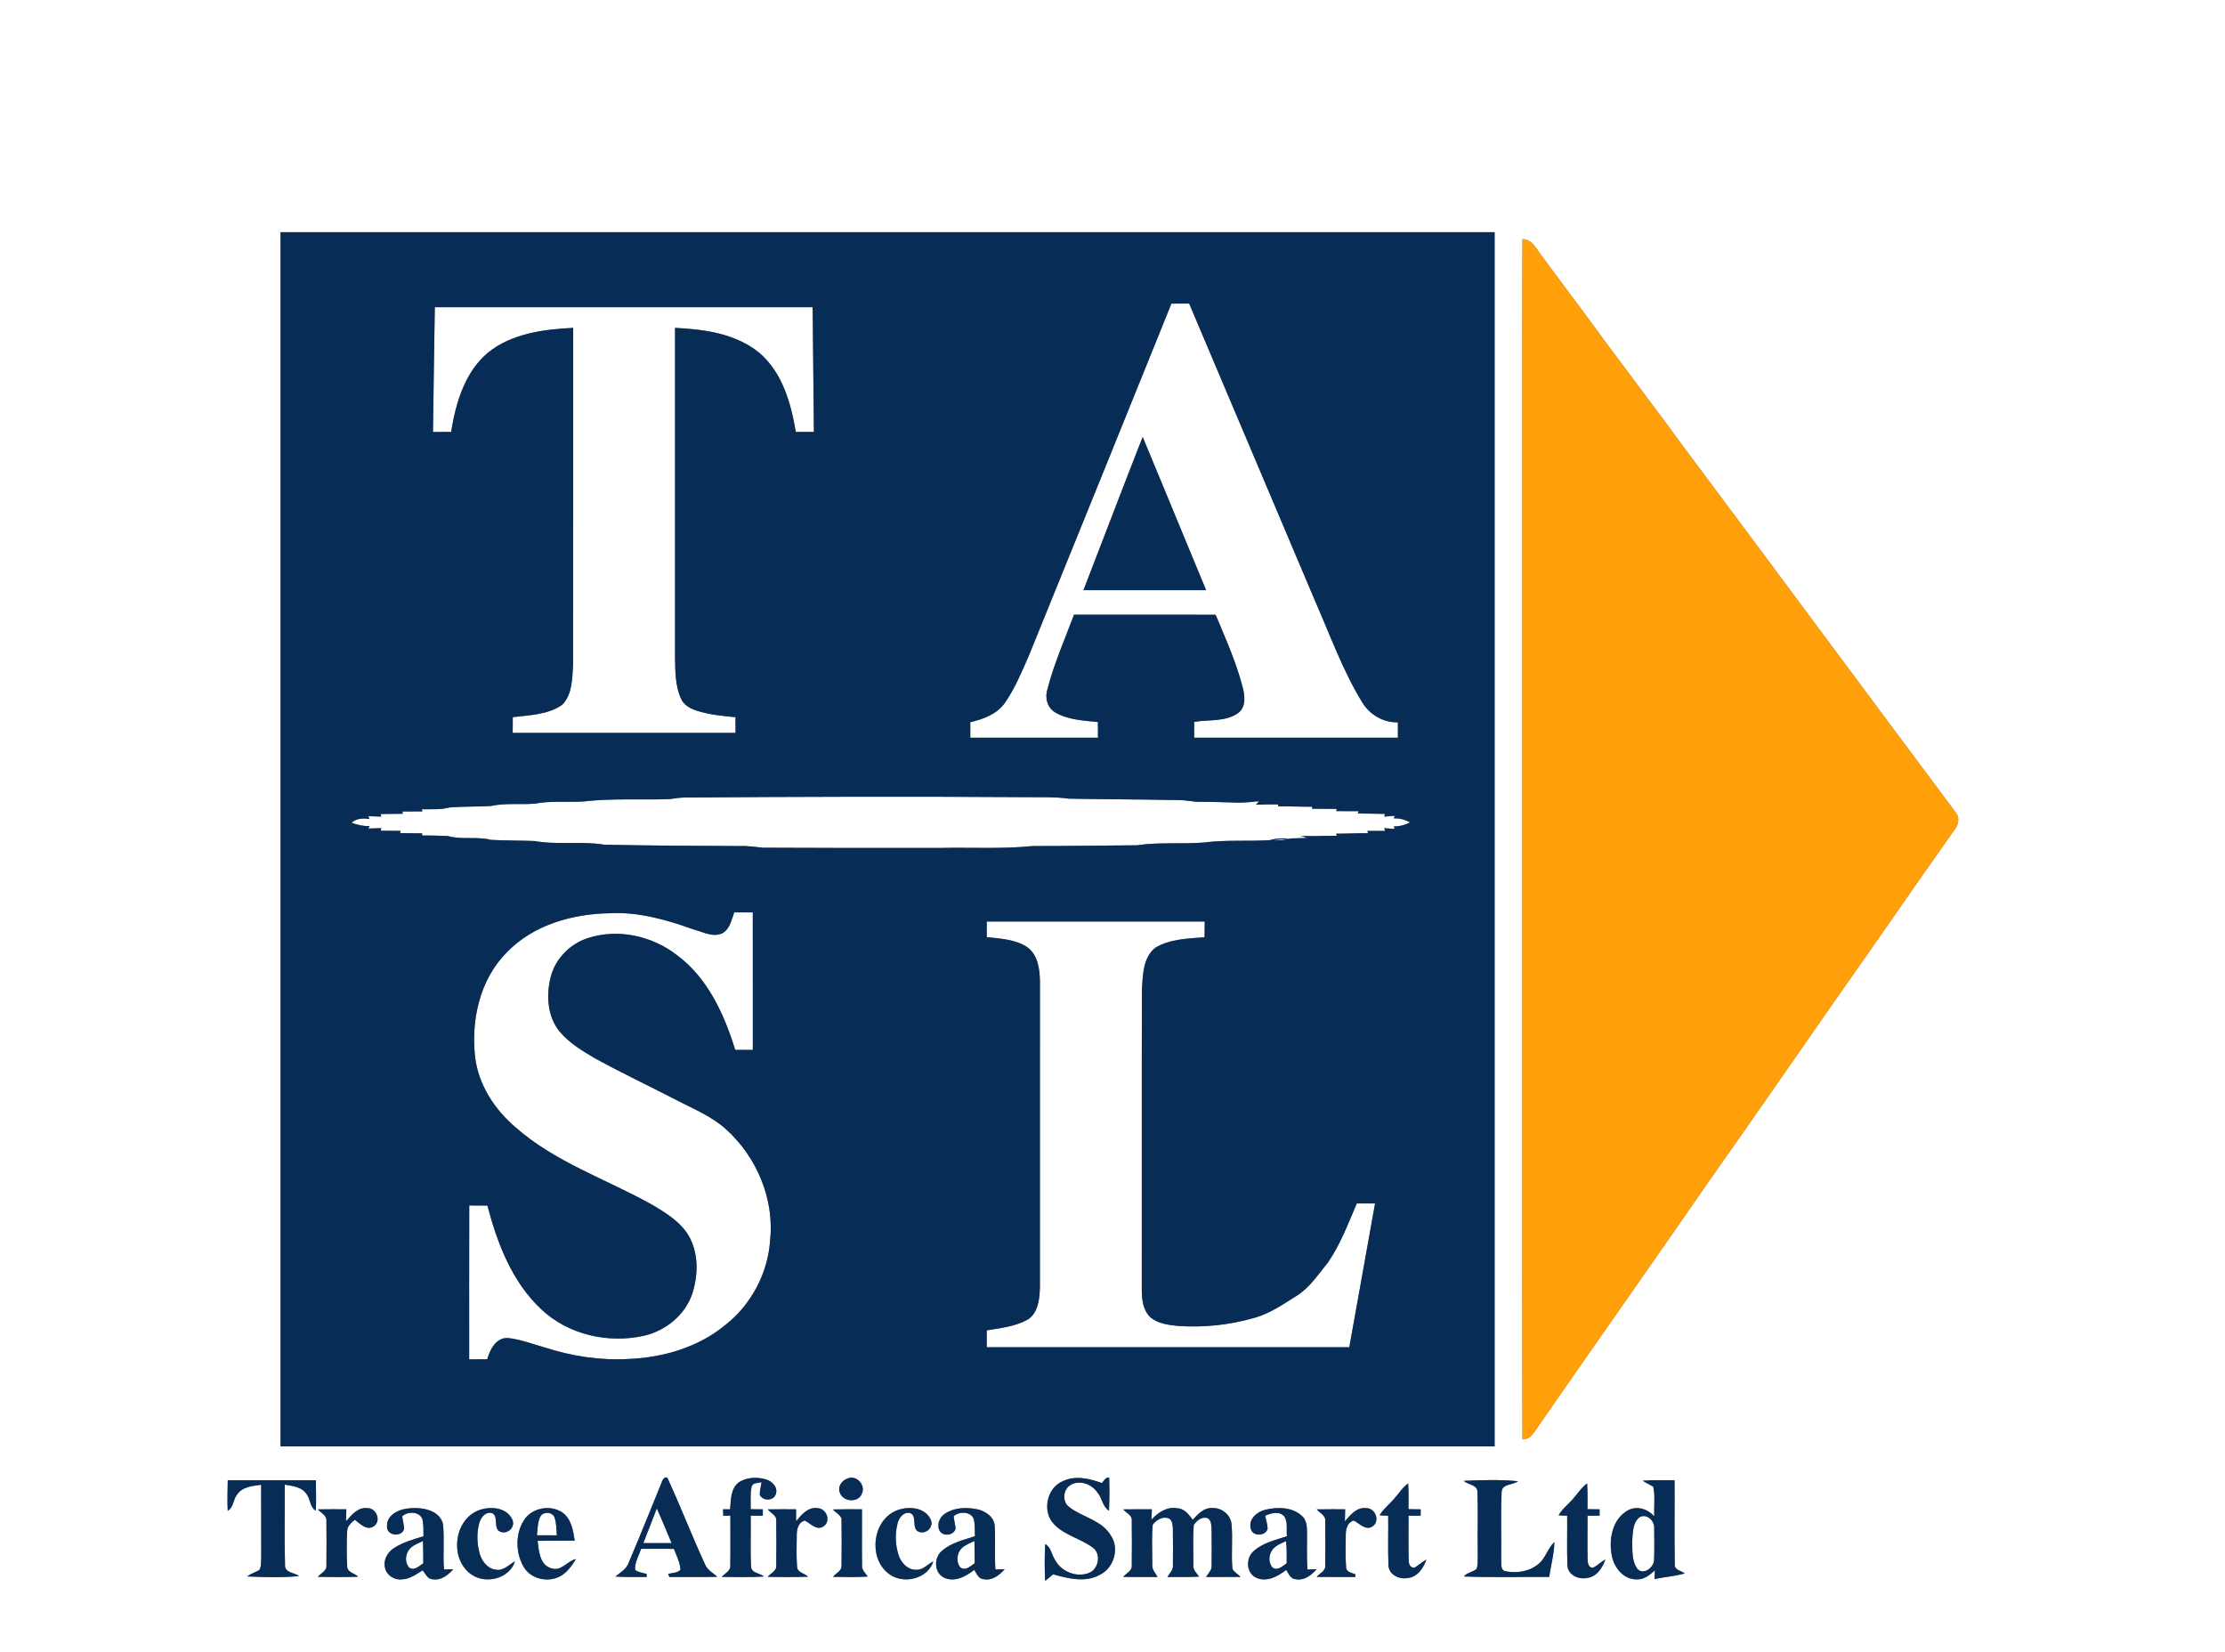 <?xml version="1.0" encoding="UTF-8" ?>
<!DOCTYPE svg PUBLIC "-//W3C//DTD SVG 1.1//EN" "http://www.w3.org/Graphics/SVG/1.1/DTD/svg11.dtd">
<svg width="920pt" height="683pt" viewBox="0 0 920 683" version="1.1" xmlns="http://www.w3.org/2000/svg">
<rect x="0" y="0" width="920" height="683" fill="#808080" stroke="none"/>
<g id="#ffffffff">
<path fill="#ffffff" opacity="1.00" d=" M 0.00 0.00 L 920.00 0.00 L 920.00 683.00 L 0.00 683.00 L 0.00 0.00 M 116.00 96.00 C 116.00 263.33 116.00 430.67 116.00 598.00 C 283.33 598.00 450.67 598.00 618.00 598.00 C 618.00 430.67 618.00 263.33 618.00 96.00 C 450.67 96.00 283.33 96.00 116.00 96.00 M 629.49 98.84 C 629.32 160.57 629.46 222.30 629.42 284.04 C 629.46 387.72 629.32 491.40 629.49 595.09 C 633.17 595.16 634.63 591.61 636.47 589.09 C 659.55 555.77 682.92 522.64 705.98 489.29 C 723.76 464.04 741.38 438.66 759.00 413.29 C 775.52 389.95 791.65 366.33 808.20 343.00 C 809.90 341.01 810.40 337.82 808.56 335.76 C 770.96 285.45 733.64 234.94 696.03 184.63 C 690.43 176.90 684.71 169.25 678.96 161.64 C 674.01 154.97 669.06 148.30 664.06 141.67 C 655.35 129.62 646.32 117.81 637.53 105.82 C 635.30 103.01 633.66 98.96 629.49 98.84 M 273.39 613.37 C 268.95 624.26 264.59 635.19 259.98 646.02 C 259.08 648.73 256.54 650.12 254.45 651.82 C 258.76 652.10 263.08 651.99 267.39 651.99 L 267.38 650.75 C 265.78 650.23 263.96 650.13 262.61 649.05 C 262.36 645.98 264.17 643.18 265.10 640.34 C 269.61 640.36 274.13 640.34 278.64 640.36 C 279.74 643.16 281.16 645.93 281.37 648.99 C 280.14 650.43 277.94 650.20 276.25 650.78 C 276.39 651.09 276.67 651.70 276.80 652.00 C 283.41 651.95 290.02 652.09 296.63 651.92 C 294.74 650.29 292.38 649.05 291.45 646.60 C 286.00 634.82 281.37 622.67 275.90 610.91 C 274.23 610.59 273.90 612.18 273.39 613.37 M 305.18 613.10 C 302.09 615.78 302.20 620.26 301.89 624.00 C 301.16 624.00 299.70 624.00 298.97 624.00 C 298.99 624.67 299.04 626.02 299.07 626.70 C 299.80 626.68 301.26 626.64 302.00 626.63 C 301.95 633.43 302.09 640.24 301.96 647.05 C 302.31 649.47 299.74 650.43 298.43 651.96 C 304.25 651.95 310.09 652.21 315.90 651.78 C 314.15 650.37 310.62 650.41 310.56 647.62 C 310.19 640.63 310.52 633.63 310.41 626.64 C 312.07 626.64 313.74 626.63 315.41 626.65 C 315.41 625.99 315.42 624.67 315.42 624.02 C 313.74 623.99 312.06 623.98 310.39 623.97 C 310.49 620.89 310.10 617.75 310.77 614.73 C 311.21 612.86 313.48 613.26 314.89 612.79 C 314.64 614.53 314.11 616.25 314.16 618.03 C 315.34 620.64 319.79 620.63 320.75 617.84 C 321.87 614.91 319.16 612.29 316.53 611.58 C 312.80 610.57 308.38 610.73 305.18 613.10 M 350.23 611.37 C 348.03 612.17 346.30 614.66 347.22 617.03 C 348.42 620.93 354.85 621.55 356.37 617.55 C 358.11 613.90 353.95 609.51 350.23 611.37 M 439.35 612.44 C 432.74 615.23 430.81 625.07 435.83 630.17 C 440.27 634.88 447.01 636.11 452.04 639.98 C 455.40 642.67 454.22 648.75 450.30 650.31 C 445.12 652.36 438.75 649.79 436.21 644.88 C 434.78 642.75 434.61 639.68 432.17 638.39 C 431.89 643.45 431.92 648.53 432.15 653.60 C 433.26 652.73 434.37 651.86 435.41 650.89 C 441.69 652.63 448.85 654.46 454.91 651.01 C 460.65 648.13 462.98 640.07 459.25 634.75 C 455.48 628.41 447.51 627.35 442.06 623.04 C 439.24 620.97 439.49 616.17 442.29 614.19 C 446.06 611.59 451.38 613.49 453.79 617.08 C 455.74 619.37 455.87 622.91 458.54 624.59 C 458.77 620.02 458.79 615.44 458.61 610.87 C 457.10 610.73 456.48 612.23 455.61 613.16 C 450.44 611.27 444.55 609.88 439.35 612.44 M 94.17 612.01 C 94.14 616.21 93.92 620.42 94.16 624.63 C 96.59 623.25 96.38 620.05 97.96 617.99 C 100.14 614.69 104.42 614.35 107.98 613.86 C 108.03 623.90 107.98 633.95 108.01 644.00 C 107.90 645.70 108.14 647.60 107.21 649.14 C 105.58 650.06 103.73 650.58 102.24 651.77 C 109.37 652.09 116.57 652.30 123.69 651.61 C 121.67 650.12 117.63 650.28 117.85 646.98 C 117.54 635.93 117.81 624.86 117.74 613.81 C 121.07 614.37 125.14 614.81 126.99 618.08 C 128.40 620.15 128.20 623.26 130.59 624.59 C 130.81 620.40 130.62 616.20 130.62 612.01 C 118.47 611.99 106.32 612.00 94.17 612.01 M 605.24 612.24 C 607.00 613.97 610.94 613.75 610.90 616.87 C 611.17 625.25 610.89 633.64 611.02 642.03 C 610.94 644.23 611.24 646.53 610.54 648.66 C 608.99 650.02 606.62 650.09 605.30 651.79 C 617.03 652.24 628.80 651.91 640.55 651.97 C 641.26 647.16 642.63 642.43 642.71 637.55 C 639.98 640.03 639.20 643.94 636.42 646.38 C 632.65 649.72 627.11 650.64 622.31 649.58 C 620.34 648.99 620.88 646.53 620.71 644.98 C 620.85 635.65 620.49 626.31 620.89 616.99 C 620.94 613.37 625.44 614.06 627.68 612.40 C 620.23 611.68 612.70 611.91 605.24 612.24 M 679.24 612.20 C 680.64 613.12 682.15 613.81 683.60 614.67 C 684.46 618.67 683.80 622.86 684.01 626.93 C 681.24 623.80 676.63 622.33 672.84 624.60 C 666.64 628.25 665.14 636.50 666.44 643.09 C 667.36 648.13 671.44 653.29 677.01 652.97 C 679.93 653.10 682.18 651.04 684.26 649.28 C 684.22 650.17 684.14 651.96 684.11 652.85 C 688.26 651.99 692.52 651.67 696.62 650.53 C 695.30 649.41 692.40 649.21 692.51 646.98 C 692.27 635.32 692.48 623.66 692.41 612.00 C 688.02 612.04 683.62 611.83 679.24 612.20 M 576.15 620.01 C 574.23 622.16 571.91 623.96 570.43 626.48 C 571.32 626.53 573.11 626.65 574.00 626.70 C 574.08 633.50 573.83 640.30 574.10 647.10 C 574.18 650.97 578.45 653.07 581.91 652.44 C 586.02 652.15 588.56 648.35 589.80 644.80 C 588.08 645.72 586.65 647.06 585.00 648.10 C 583.02 648.44 582.42 646.49 582.46 644.92 C 582.31 638.83 582.46 632.73 582.41 626.65 C 584.07 626.64 585.73 626.63 587.41 626.65 C 587.41 625.99 587.42 624.68 587.43 624.03 C 585.73 623.99 584.06 623.98 582.38 623.95 C 582.42 620.40 582.49 616.84 582.24 613.29 C 579.77 615.11 578.19 617.78 576.15 620.01 M 650.07 620.09 C 648.18 622.21 645.84 623.97 644.46 626.51 C 645.34 626.55 647.11 626.64 648.00 626.69 C 648.08 633.49 647.83 640.31 648.10 647.11 C 648.19 651.02 652.51 653.09 655.99 652.43 C 660.06 652.10 662.59 648.32 663.79 644.77 C 662.04 645.70 660.64 647.14 658.91 648.08 C 657.08 648.60 656.41 646.35 656.46 644.98 C 656.31 638.87 656.47 632.76 656.41 626.65 C 658.07 626.64 659.73 626.63 661.41 626.64 C 661.41 625.99 661.42 624.68 661.42 624.02 C 659.73 623.99 658.06 623.98 656.39 623.96 C 656.42 620.40 656.49 616.84 656.24 613.30 C 653.74 615.14 652.14 617.84 650.07 620.09 M 131.44 624.04 C 132.71 625.56 135.24 626.51 134.96 628.89 C 135.04 634.94 135.04 641.00 134.96 647.05 C 135.29 649.44 132.70 650.39 131.43 651.94 C 137.00 652.02 142.57 652.09 148.14 651.88 C 146.64 650.45 143.57 650.12 143.55 647.58 C 143.30 642.76 143.30 637.90 143.54 633.08 C 143.59 630.97 145.19 629.52 146.74 628.36 C 148.98 630.06 151.85 633.11 154.76 630.88 C 157.71 628.56 155.52 623.44 151.88 623.53 C 147.98 623.05 145.36 626.35 143.09 628.97 C 143.14 627.31 143.17 625.65 143.20 624.00 C 139.28 624.00 135.36 623.96 131.44 624.04 M 160.03 631.02 C 159.71 635.05 166.34 635.73 167.11 631.95 C 166.97 630.24 166.51 628.60 166.31 626.91 C 168.51 624.80 173.36 624.81 174.61 627.97 C 175.25 630.30 175.01 632.75 175.10 635.15 C 170.93 636.44 166.63 637.64 162.91 640.02 C 160.27 641.71 158.39 644.95 159.18 648.15 C 159.79 651.21 162.95 653.31 166.01 652.99 C 169.32 652.98 172.04 650.90 174.73 649.26 C 175.97 650.60 176.72 652.86 178.86 652.93 C 182.33 653.55 185.26 651.21 187.41 648.79 C 186.45 648.81 184.54 648.85 183.58 648.87 C 183.08 642.58 183.83 636.25 183.15 629.98 C 181.69 624.47 174.95 623.19 170.04 623.55 C 165.77 623.66 159.83 625.88 160.03 631.02 M 197.44 624.62 C 187.68 628.89 186.01 644.08 194.36 650.55 C 200.24 655.26 210.59 652.94 212.95 645.52 C 210.40 646.85 208.18 649.63 204.98 648.96 C 201.59 648.61 199.33 645.52 198.39 642.49 C 197.21 638.44 197.05 634.05 198.10 629.95 C 198.67 627.67 200.41 625.11 203.09 625.49 C 206.63 626.44 203.52 632.06 207.03 633.35 C 210.17 634.41 213.34 631.10 211.74 628.05 C 209.22 622.94 202.11 622.64 197.44 624.62 M 216.63 628.54 C 213.07 634.13 213.16 641.83 216.38 647.55 C 219.23 652.86 226.54 654.47 231.68 651.68 C 234.52 650.06 236.47 647.31 238.15 644.58 C 234.53 645.32 232.16 649.78 228.04 648.42 C 223.12 647.10 222.81 641.19 222.29 637.04 C 227.40 636.95 232.52 637.04 237.64 636.97 C 236.98 632.79 236.25 627.98 232.55 625.34 C 227.57 621.95 219.87 623.37 216.63 628.54 M 317.44 624.04 C 318.73 625.57 321.28 626.55 320.96 628.94 C 321.05 634.99 321.04 641.04 320.96 647.09 C 321.27 649.48 318.69 650.41 317.42 651.95 C 322.99 652.01 328.57 652.09 334.14 651.88 C 332.66 650.46 329.67 650.17 329.56 647.70 C 329.25 643.13 329.38 638.53 329.46 633.96 C 329.53 631.82 330.45 629.09 332.86 628.69 C 335.24 629.99 337.90 633.09 340.73 630.91 C 343.69 628.64 341.58 623.52 337.97 623.53 C 334.07 623.00 331.38 626.28 329.17 628.95 C 329.17 627.29 329.17 625.64 329.17 624.00 C 325.26 624.00 321.35 623.96 317.44 624.04 M 344.41 624.07 C 345.66 625.61 348.25 626.51 347.96 628.87 C 348.04 634.96 348.04 641.06 347.96 647.15 C 348.19 649.47 345.65 650.39 344.42 651.93 C 349.20 652.04 354.00 652.10 358.79 651.83 C 357.84 650.35 356.22 649.03 356.44 647.08 C 356.34 639.39 356.45 631.69 356.41 624.00 C 352.41 624.00 348.41 623.95 344.41 624.07 M 370.42 624.63 C 360.68 628.90 359.01 644.09 367.36 650.55 C 373.23 655.25 383.61 652.94 385.93 645.52 C 383.63 646.67 381.76 649.09 378.98 649.02 C 375.42 649.18 372.65 646.22 371.60 643.07 C 370.18 638.86 370.02 634.21 371.11 629.92 C 371.67 627.67 373.38 625.15 376.02 625.50 C 379.66 626.29 376.51 632.04 380.01 633.35 C 383.12 634.41 386.31 631.17 384.77 628.12 C 382.29 622.94 375.11 622.63 370.42 624.63 M 390.83 625.74 C 388.55 627.16 387.27 630.19 388.44 632.73 C 389.71 635.39 394.43 634.91 395.11 632.03 C 394.99 630.29 394.51 628.62 394.31 626.90 C 396.52 624.80 401.37 624.81 402.62 627.98 C 403.23 630.31 403.01 632.75 403.11 635.14 C 398.33 636.72 393.08 637.88 389.27 641.38 C 386.01 644.30 386.27 650.39 390.46 652.33 C 394.83 654.27 399.42 651.73 402.83 649.06 C 403.83 650.64 404.63 652.87 406.86 652.93 C 410.33 653.55 413.26 651.21 415.41 648.79 C 414.45 648.81 412.54 648.85 411.58 648.88 C 411.17 642.94 411.65 636.98 411.31 631.05 C 411.15 627.19 407.47 624.70 404.02 623.99 C 399.64 623.13 394.67 623.22 390.83 625.74 M 464.43 624.05 C 465.72 625.56 468.30 626.47 467.96 628.87 C 468.04 634.93 468.04 641.01 467.96 647.07 C 468.27 649.45 465.69 650.39 464.43 651.95 C 469.17 652.05 473.92 651.98 478.66 652.00 C 477.79 650.41 476.28 648.99 476.44 647.04 C 476.47 641.49 476.15 635.90 476.62 630.38 C 478.06 628.53 480.47 626.94 482.90 627.63 C 484.69 628.15 484.86 630.32 484.96 631.87 C 485.05 636.93 485.03 642.00 484.98 647.07 C 485.22 649.07 483.61 650.44 482.67 652.00 C 487.05 652.00 491.42 652.08 495.79 651.84 C 494.79 650.37 493.16 649.02 493.43 647.04 C 493.48 641.51 493.16 635.95 493.61 630.44 C 494.79 628.76 496.78 627.05 498.99 627.56 C 500.80 628.13 500.84 630.37 500.96 631.93 C 501.05 636.97 501.04 642.01 500.98 647.06 C 501.23 649.06 499.62 650.44 498.67 652.00 C 503.43 652.00 508.19 652.01 512.95 651.97 C 511.91 650.80 510.28 650.06 509.60 648.62 C 509.00 642.44 509.83 636.20 509.20 630.02 C 508.78 626.09 504.93 623.21 501.07 623.50 C 497.65 623.35 495.31 626.08 493.18 628.32 C 491.56 626.26 489.86 623.77 486.98 623.61 C 482.68 622.74 478.83 625.27 476.10 628.32 C 476.16 626.88 476.23 625.44 476.29 624.01 C 472.34 624.00 468.38 623.96 464.43 624.05 M 517.18 632.02 C 517.84 635.35 523.37 635.21 524.14 632.02 C 524.07 630.19 523.51 628.44 523.11 626.68 C 525.56 625.55 529.00 624.61 531.06 626.97 C 532.58 629.37 531.86 632.44 532.11 635.15 C 527.36 636.70 522.16 637.87 518.35 641.30 C 515.03 644.20 515.22 650.35 519.44 652.32 C 523.81 654.28 528.41 651.73 531.83 649.06 C 532.83 650.63 533.62 652.86 535.83 652.93 C 539.30 653.55 542.28 651.26 544.38 648.78 C 543.43 648.81 541.53 648.87 540.58 648.90 C 540.25 643.62 540.49 638.33 540.42 633.05 C 540.44 630.77 540.09 628.26 538.28 626.69 C 534.21 623.01 528.03 622.98 522.99 624.25 C 519.62 625.09 516.12 628.20 517.18 632.02 M 544.44 624.04 C 545.71 625.58 548.27 626.54 547.96 628.92 C 548.04 634.98 548.04 641.05 547.96 647.11 C 548.25 649.49 545.69 650.42 544.42 651.95 C 549.74 652.05 555.06 651.98 560.39 652.00 L 560.45 650.92 C 558.96 650.20 556.59 650.01 556.58 647.90 C 556.23 643.25 556.39 638.56 556.47 633.91 C 556.54 631.77 557.47 629.08 559.86 628.69 C 562.24 630.00 564.92 633.10 567.75 630.90 C 570.68 628.60 568.57 623.51 564.96 623.53 C 561.03 623.01 558.35 626.33 556.09 628.99 C 556.13 627.32 556.17 625.66 556.20 624.00 C 552.28 624.00 548.36 623.96 544.44 624.04 Z" />
<path fill="#ffffff" opacity="1.00" d=" M 484.36 125.53 C 486.80 125.50 489.25 125.50 491.70 125.51 C 509.10 166.69 526.57 207.84 544.00 249.01 C 550.05 262.81 555.20 277.11 563.04 290.04 C 566.11 295.31 571.81 298.82 577.99 298.64 C 577.99 300.76 577.99 302.88 578.01 305.00 C 549.93 305.00 521.85 305.00 493.77 305.00 C 493.77 302.82 493.77 300.64 493.78 298.46 C 499.81 297.41 506.59 298.53 511.88 294.87 C 515.38 292.32 514.73 287.45 513.74 283.81 C 511.05 273.58 506.72 263.88 502.63 254.16 C 483.12 254.11 463.60 254.15 444.08 254.14 C 440.29 264.33 435.84 274.32 433.12 284.88 C 431.93 288.42 433.02 292.76 436.44 294.62 C 441.73 297.66 448.03 297.90 453.96 298.52 C 453.97 300.68 453.98 302.84 454.00 305.00 C 436.40 305.00 418.80 305.01 401.20 304.99 C 401.20 302.86 401.20 300.72 401.20 298.59 C 406.58 297.33 412.25 295.28 415.54 290.55 C 419.69 284.55 422.48 277.76 425.40 271.11 C 445.13 222.62 464.76 174.08 484.36 125.53 M 447.99 244.00 C 464.90 244.00 481.80 244.00 498.71 244.00 C 489.97 222.88 481.20 201.77 472.48 180.64 C 464.19 201.71 456.18 222.89 447.99 244.00 Z" />
<path fill="#ffffff" opacity="1.00" d=" M 179.79 127.00 C 231.87 127.00 283.94 127.00 336.02 127.00 C 336.19 144.19 336.36 161.38 336.54 178.57 C 334.05 178.57 331.55 178.58 329.06 178.59 C 327.05 166.70 323.50 154.00 313.97 145.88 C 304.28 137.92 291.24 136.13 279.12 135.56 C 279.12 181.04 279.12 226.51 279.12 271.98 C 279.20 277.57 279.22 283.40 281.47 288.63 C 282.59 291.40 285.35 292.95 288.06 293.81 C 293.25 295.50 298.72 295.99 304.12 296.53 C 304.12 298.68 304.12 300.84 304.12 303.00 C 273.41 303.00 242.70 303.00 211.99 303.00 C 212.00 300.83 212.01 298.67 212.03 296.50 C 218.93 295.67 226.53 295.53 232.44 291.42 C 236.65 287.17 236.58 280.59 236.96 275.00 C 237.05 228.52 236.98 182.04 237.00 135.56 C 224.79 136.14 211.69 137.85 201.84 145.74 C 192.17 153.80 188.46 166.59 186.53 178.57 C 184.03 178.57 181.53 178.58 179.03 178.60 C 179.23 161.40 179.54 144.20 179.79 127.00 Z" />
<path fill="#ffffff" opacity="1.00" d=" M 277.06 330.37 C 279.02 330.10 280.97 329.75 282.96 329.74 C 329.96 329.38 376.97 329.26 423.98 329.58 C 429.97 329.67 435.99 329.37 441.94 330.20 C 456.32 330.48 470.72 330.47 485.11 330.77 C 488.26 330.61 491.38 331.09 494.51 331.47 C 500.36 331.50 506.21 331.64 512.06 331.85 C 513.74 331.81 515.42 331.74 517.11 331.61 C 518.28 331.42 519.46 331.31 520.65 331.29 C 520.19 331.75 519.74 332.22 519.30 332.70 C 522.37 332.55 525.45 332.58 528.53 332.57 L 528.49 333.37 C 533.18 333.33 537.87 333.56 542.57 333.54 L 542.54 334.36 C 545.93 334.34 549.33 334.47 552.73 334.44 L 552.49 335.34 C 555.58 335.32 558.68 335.42 561.78 335.38 L 561.39 336.32 C 565.16 336.32 568.93 336.50 572.70 336.50 L 572.36 337.62 C 573.81 337.50 575.27 337.39 576.73 337.28 L 576.29 338.34 C 578.68 338.26 580.92 338.81 583.02 340.00 C 580.91 341.15 578.67 341.70 576.30 341.67 L 576.72 342.72 C 575.25 342.60 573.79 342.49 572.33 342.39 L 572.72 343.53 C 570.27 343.51 567.84 343.55 565.40 343.53 L 565.62 344.48 C 561.24 344.46 556.86 344.69 552.48 344.68 L 552.75 345.55 C 547.80 345.48 542.84 345.91 537.90 345.54 C 538.75 345.83 539.61 346.14 540.48 346.45 C 538.30 346.52 536.13 346.55 533.96 346.63 C 531.47 347.26 528.90 347.58 526.34 347.44 C 528.69 347.05 531.08 347.02 533.45 346.70 C 530.62 346.52 527.74 346.54 525.02 347.36 C 516.01 347.92 506.91 347.15 497.96 348.32 C 488.72 349.11 479.39 348.07 470.19 349.47 C 455.78 349.60 441.36 349.80 426.94 349.80 C 414.32 351.06 401.60 350.31 388.94 350.58 C 364.48 350.64 340.01 350.59 315.55 350.48 C 312.35 350.21 309.17 349.65 305.96 349.80 C 287.31 349.76 268.66 349.60 250.02 349.25 C 240.44 347.64 230.58 349.42 221.02 347.72 C 215.03 347.48 209.02 347.56 203.03 347.24 C 197.17 345.71 190.97 347.32 185.14 345.65 C 181.59 345.51 178.04 345.40 174.48 345.41 L 174.57 344.54 C 171.51 344.56 168.46 344.45 165.41 344.45 L 165.62 343.52 C 162.87 343.52 160.12 343.45 157.38 343.46 L 157.70 342.39 C 155.89 342.44 154.10 342.49 152.30 342.55 L 152.82 341.54 C 150.24 341.62 147.74 341.07 145.35 340.14 C 147.46 338.29 150.12 338.22 152.78 338.62 L 152.32 337.45 C 154.12 337.51 155.91 337.55 157.71 337.62 L 157.34 336.55 C 160.40 336.55 163.47 336.44 166.54 336.45 L 166.42 335.50 C 169.15 335.52 171.89 335.45 174.63 335.47 L 174.42 334.59 C 178.24 334.51 182.15 334.84 185.88 333.83 C 191.57 333.38 197.28 333.57 202.98 333.23 C 208.88 331.94 215.00 332.72 220.99 332.28 C 227.60 331.02 234.39 331.74 241.08 331.38 C 252.99 329.95 265.08 330.84 277.06 330.37 Z" />
<path fill="#ffffff" opacity="1.00" d=" M 303.59 377.23 C 306.14 377.24 308.70 377.23 311.27 377.23 C 311.29 396.18 311.27 415.12 311.28 434.07 C 308.85 434.07 306.43 434.07 304.00 434.07 C 299.48 419.38 292.66 404.41 280.01 394.97 C 269.76 386.95 255.56 383.76 243.07 387.85 C 235.74 390.21 229.67 396.31 227.73 403.82 C 225.77 411.42 226.30 420.31 231.46 426.58 C 235.49 431.34 240.95 434.59 246.28 437.71 C 257.15 443.64 268.34 448.97 279.35 454.63 C 286.44 458.38 294.11 461.37 300.13 466.83 C 312.87 478.26 320.29 495.74 318.43 512.90 C 317.46 526.47 310.61 539.45 299.89 547.83 C 288.75 557.03 274.26 561.26 260.00 561.85 C 248.18 562.53 236.30 560.71 225.07 557.05 C 220.07 555.64 215.15 553.72 209.95 553.19 C 205.07 552.99 202.62 557.97 201.46 561.97 C 198.97 561.99 196.49 562.00 194.00 562.01 C 194.02 540.81 193.95 519.60 194.03 498.40 C 196.54 498.42 199.04 498.42 201.54 498.44 C 205.62 514.07 211.74 530.04 223.80 541.30 C 234.95 551.89 251.58 555.58 266.41 552.23 C 275.22 550.16 283.11 543.79 286.14 535.16 C 288.67 527.64 288.91 518.92 285.22 511.74 C 281.92 505.52 275.70 501.69 269.83 498.20 C 250.84 487.53 229.48 480.56 212.96 465.90 C 204.40 458.56 197.84 448.44 196.46 437.09 C 194.70 421.71 198.41 404.83 209.67 393.63 C 220.60 382.34 236.71 377.83 252.06 377.58 C 264.00 376.94 275.64 380.27 286.76 384.27 C 290.62 385.25 294.81 387.75 298.76 385.80 C 301.81 384.05 302.46 380.26 303.59 377.23 Z" />
<path fill="#ffffff" opacity="1.00" d=" M 407.99 381.00 C 438.04 381.00 468.09 381.00 498.14 381.00 C 498.12 383.16 498.10 385.32 498.06 387.49 C 491.23 388.05 483.91 388.18 477.83 391.75 C 472.62 395.71 472.55 403.07 472.16 409.04 C 472.05 450.35 472.16 491.67 472.11 532.99 C 472.10 536.98 472.51 541.47 475.49 544.44 C 478.59 547.28 483.02 547.77 487.03 548.20 C 497.71 548.95 508.53 547.79 518.82 544.82 C 525.10 543.05 530.50 539.28 535.96 535.86 C 541.49 532.49 545.02 526.91 549.05 522.01 C 554.22 514.51 557.44 505.89 561.01 497.56 C 563.52 497.55 566.04 497.55 568.57 497.55 C 565.02 517.37 561.47 537.19 557.91 557.00 C 507.94 557.00 457.97 557.00 408.00 557.00 C 408.00 554.67 408.00 552.34 408.00 550.02 C 413.66 549.10 419.56 548.46 424.69 545.72 C 429.37 542.99 429.86 536.90 429.99 532.04 C 430.01 490.02 430.00 447.99 430.00 405.97 C 429.96 400.80 429.19 394.66 424.58 391.48 C 419.66 388.37 413.65 388.03 408.02 387.47 C 408.00 385.31 407.99 383.15 407.99 381.00 Z" />
<path fill="#ffffff" opacity="1.00" d=" M 271.57 623.65 C 273.74 628.38 275.67 633.21 277.69 638.00 C 273.79 637.99 269.90 638.00 266.00 638.00 C 267.87 633.22 269.75 628.44 271.57 623.65 Z" />
<path fill="#ffffff" opacity="1.00" d=" M 223.29 627.27 C 224.37 624.82 228.45 624.90 229.33 627.48 C 230.11 629.82 230.03 632.33 230.23 634.77 C 227.49 634.78 224.75 634.77 222.01 634.75 C 222.31 632.24 222.24 629.61 223.29 627.27 Z" />
<path fill="#ffffff" opacity="1.00" d=" M 678.13 627.16 C 681.05 625.73 684.26 628.93 683.98 631.86 C 684.02 636.29 684.10 640.73 683.93 645.17 C 683.68 648.07 679.74 651.24 677.17 648.81 C 674.61 645.48 674.98 640.93 674.90 636.96 C 675.17 633.61 675.04 629.30 678.13 627.16 Z" />
<path fill="#ffffff" opacity="1.00" d=" M 168.94 640.99 C 170.32 638.93 172.79 638.15 174.91 637.12 C 175.01 640.18 175.00 643.25 175.03 646.32 C 173.32 647.43 171.25 649.65 169.14 648.06 C 167.42 646.14 167.56 643.05 168.94 640.99 Z" />
<path fill="#ffffff" opacity="1.00" d=" M 397.89 639.88 C 399.34 638.61 401.19 637.94 402.91 637.11 C 403.01 640.17 403.00 643.24 403.03 646.30 C 401.31 647.43 399.26 649.65 397.12 648.06 C 395.12 645.72 395.64 641.87 397.89 639.88 Z" />
<path fill="#ffffff" opacity="1.00" d=" M 531.73 637.18 C 532.17 640.20 531.97 643.27 532.03 646.32 C 530.30 647.44 528.23 649.67 526.10 648.04 C 524.28 645.89 524.58 642.43 526.41 640.38 C 527.81 638.80 529.84 638.02 531.73 637.18 Z" />
</g>
<g id="#072c56ff">
<path fill="#072c56" opacity="1.00" d=" M 116.00 96.00 C 283.33 96.00 450.67 96.00 618.00 96.00 C 618.00 263.33 618.00 430.67 618.00 598.00 C 450.67 598.00 283.33 598.00 116.00 598.00 C 116.00 430.67 116.00 263.33 116.00 96.00 M 484.36 125.53 C 464.76 174.08 445.13 222.62 425.40 271.11 C 422.48 277.76 419.69 284.55 415.54 290.55 C 412.25 295.28 406.58 297.33 401.20 298.59 C 401.20 300.72 401.20 302.86 401.20 304.99 C 418.80 305.01 436.40 305.00 454.00 305.00 C 453.98 302.84 453.97 300.68 453.96 298.52 C 448.03 297.90 441.73 297.66 436.44 294.62 C 433.02 292.76 431.93 288.42 433.12 284.88 C 435.84 274.32 440.29 264.33 444.08 254.14 C 463.60 254.15 483.12 254.11 502.63 254.16 C 506.72 263.88 511.05 273.58 513.74 283.81 C 514.73 287.45 515.38 292.32 511.88 294.87 C 506.59 298.53 499.81 297.41 493.78 298.46 C 493.77 300.64 493.77 302.82 493.77 305.00 C 521.85 305.00 549.93 305.00 578.01 305.00 C 577.99 302.88 577.99 300.76 577.99 298.64 C 571.81 298.82 566.11 295.31 563.04 290.04 C 555.20 277.11 550.05 262.81 544.00 249.01 C 526.57 207.84 509.10 166.69 491.70 125.51 C 489.25 125.50 486.80 125.50 484.36 125.53 M 179.79 127.00 C 179.54 144.20 179.23 161.40 179.03 178.60 C 181.53 178.58 184.03 178.57 186.53 178.57 C 188.46 166.59 192.17 153.80 201.84 145.74 C 211.69 137.85 224.79 136.14 237.00 135.56 C 236.98 182.04 237.05 228.52 236.96 275.00 C 236.58 280.59 236.65 287.17 232.44 291.42 C 226.53 295.53 218.93 295.67 212.03 296.50 C 212.01 298.67 212.00 300.83 211.99 303.00 C 242.70 303.00 273.41 303.00 304.12 303.00 C 304.12 300.84 304.12 298.68 304.12 296.53 C 298.72 295.99 293.25 295.50 288.06 293.81 C 285.35 292.95 282.59 291.40 281.47 288.63 C 279.22 283.40 279.20 277.57 279.12 271.98 C 279.12 226.51 279.12 181.04 279.12 135.56 C 291.24 136.13 304.28 137.92 313.97 145.88 C 323.50 154.00 327.05 166.70 329.06 178.59 C 331.55 178.58 334.05 178.57 336.54 178.57 C 336.36 161.38 336.19 144.19 336.02 127.00 C 283.94 127.00 231.87 127.00 179.79 127.00 M 277.06 330.37 C 265.08 330.84 252.99 329.95 241.08 331.38 C 234.39 331.74 227.60 331.02 220.99 332.28 C 215.00 332.72 208.88 331.94 202.98 333.23 C 197.28 333.57 191.57 333.38 185.88 333.83 C 182.15 334.84 178.24 334.51 174.42 334.59 L 174.63 335.47 C 171.89 335.45 169.15 335.52 166.42 335.50 L 166.54 336.45 C 163.47 336.44 160.40 336.55 157.34 336.55 L 157.71 337.62 C 155.91 337.55 154.12 337.51 152.32 337.45 L 152.78 338.62 C 150.12 338.22 147.46 338.29 145.35 340.14 C 147.74 341.07 150.24 341.62 152.82 341.54 L 152.30 342.55 C 154.10 342.49 155.89 342.44 157.70 342.39 L 157.38 343.46 C 160.12 343.45 162.87 343.52 165.62 343.52 L 165.41 344.45 C 168.46 344.45 171.51 344.56 174.57 344.54 L 174.48 345.41 C 178.04 345.40 181.59 345.51 185.14 345.65 C 190.97 347.32 197.17 345.71 203.03 347.24 C 209.02 347.56 215.03 347.48 221.02 347.72 C 230.58 349.42 240.44 347.64 250.02 349.25 C 268.66 349.60 287.31 349.76 305.96 349.80 C 309.17 349.65 312.35 350.21 315.55 350.48 C 340.01 350.59 364.48 350.64 388.94 350.58 C 401.60 350.31 414.32 351.06 426.94 349.80 C 441.36 349.80 455.78 349.60 470.19 349.47 C 479.39 348.07 488.72 349.11 497.96 348.32 C 506.91 347.15 516.01 347.92 525.02 347.36 C 527.74 346.54 530.62 346.52 533.45 346.70 C 531.08 347.02 528.69 347.05 526.34 347.44 C 528.90 347.58 531.47 347.26 533.96 346.63 C 536.13 346.55 538.30 346.52 540.48 346.45 C 539.61 346.14 538.75 345.83 537.90 345.54 C 542.84 345.91 547.80 345.48 552.75 345.55 L 552.48 344.68 C 556.86 344.69 561.24 344.46 565.62 344.48 L 565.40 343.53 C 567.84 343.55 570.27 343.51 572.72 343.53 L 572.33 342.39 C 573.79 342.49 575.25 342.60 576.72 342.72 L 576.30 341.67 C 578.67 341.70 580.91 341.15 583.02 340.00 C 580.92 338.81 578.68 338.26 576.29 338.34 L 576.73 337.28 C 575.27 337.39 573.81 337.50 572.36 337.62 L 572.70 336.50 C 568.93 336.50 565.16 336.32 561.39 336.32 L 561.78 335.38 C 558.68 335.42 555.58 335.32 552.49 335.34 L 552.73 334.44 C 549.33 334.47 545.93 334.34 542.54 334.36 L 542.57 333.54 C 537.87 333.56 533.18 333.33 528.49 333.37 L 528.53 332.57 C 525.45 332.58 522.37 332.55 519.30 332.70 C 519.74 332.22 520.19 331.75 520.65 331.29 C 519.46 331.31 518.28 331.42 517.11 331.61 C 515.42 331.74 513.74 331.81 512.06 331.85 C 506.21 331.64 500.36 331.50 494.51 331.47 C 491.38 331.09 488.26 330.61 485.11 330.77 C 470.72 330.47 456.32 330.48 441.94 330.20 C 435.99 329.37 429.97 329.67 423.98 329.58 C 376.97 329.26 329.96 329.38 282.96 329.74 C 280.97 329.75 279.02 330.10 277.06 330.37 M 303.59 377.23 C 302.46 380.26 301.81 384.05 298.76 385.80 C 294.81 387.75 290.62 385.25 286.76 384.27 C 275.64 380.27 264.00 376.94 252.06 377.58 C 236.71 377.83 220.60 382.34 209.67 393.63 C 198.41 404.83 194.70 421.71 196.46 437.09 C 197.84 448.44 204.40 458.56 212.96 465.90 C 229.48 480.56 250.84 487.53 269.83 498.20 C 275.70 501.69 281.92 505.52 285.22 511.74 C 288.91 518.92 288.67 527.64 286.14 535.16 C 283.11 543.79 275.22 550.16 266.41 552.23 C 251.58 555.58 234.95 551.89 223.80 541.30 C 211.74 530.04 205.62 514.07 201.54 498.44 C 199.04 498.42 196.54 498.42 194.03 498.40 C 193.95 519.60 194.02 540.81 194.00 562.01 C 196.49 562.00 198.97 561.99 201.46 561.97 C 202.62 557.97 205.07 552.99 209.95 553.19 C 215.15 553.72 220.07 555.64 225.07 557.05 C 236.30 560.71 248.18 562.53 260.00 561.85 C 274.26 561.26 288.75 557.03 299.89 547.83 C 310.61 539.45 317.46 526.47 318.43 512.90 C 320.29 495.74 312.87 478.26 300.13 466.83 C 294.11 461.37 286.44 458.38 279.35 454.63 C 268.34 448.97 257.15 443.64 246.28 437.71 C 240.95 434.59 235.49 431.34 231.46 426.58 C 226.30 420.31 225.77 411.42 227.73 403.82 C 229.67 396.31 235.74 390.21 243.07 387.85 C 255.56 383.76 269.76 386.95 280.01 394.97 C 292.66 404.41 299.48 419.38 304.00 434.07 C 306.43 434.07 308.85 434.07 311.28 434.07 C 311.27 415.12 311.29 396.18 311.27 377.23 C 308.70 377.23 306.14 377.24 303.59 377.23 M 407.99 381.00 C 407.99 383.15 408.00 385.31 408.02 387.47 C 413.65 388.03 419.66 388.37 424.58 391.48 C 429.19 394.66 429.96 400.80 430.00 405.97 C 430.00 447.99 430.01 490.02 429.99 532.04 C 429.86 536.90 429.37 542.99 424.69 545.72 C 419.56 548.46 413.66 549.10 408.00 550.02 C 408.00 552.34 408.00 554.67 408.00 557.00 C 457.97 557.00 507.94 557.00 557.91 557.00 C 561.47 537.19 565.02 517.37 568.57 497.55 C 566.04 497.55 563.52 497.55 561.01 497.56 C 557.44 505.89 554.22 514.51 549.05 522.01 C 545.02 526.91 541.49 532.49 535.96 535.86 C 530.50 539.28 525.10 543.05 518.82 544.82 C 508.53 547.79 497.71 548.95 487.03 548.20 C 483.02 547.77 478.59 547.28 475.49 544.44 C 472.51 541.47 472.10 536.98 472.11 532.99 C 472.16 491.67 472.05 450.35 472.16 409.04 C 472.55 403.07 472.62 395.71 477.83 391.75 C 483.91 388.18 491.23 388.05 498.06 387.49 C 498.10 385.32 498.12 383.16 498.14 381.00 C 468.09 381.00 438.04 381.00 407.99 381.00 Z" />
<path fill="#072c56" opacity="1.00" d=" M 447.99 244.00 C 456.18 222.89 464.19 201.71 472.48 180.64 C 481.20 201.77 489.97 222.88 498.71 244.00 C 481.80 244.00 464.90 244.00 447.99 244.00 Z" />
<path fill="#072c56" opacity="1.00" d=" M 273.39 613.37 C 273.90 612.18 274.23 610.59 275.90 610.91 C 281.37 622.67 286.00 634.82 291.45 646.60 C 292.38 649.05 294.74 650.29 296.63 651.92 C 290.02 652.09 283.41 651.95 276.80 652.00 C 276.67 651.70 276.39 651.09 276.25 650.78 C 277.94 650.20 280.14 650.43 281.37 648.99 C 281.16 645.93 279.74 643.16 278.64 640.36 C 274.13 640.34 269.61 640.36 265.10 640.34 C 264.17 643.18 262.36 645.98 262.61 649.05 C 263.96 650.13 265.78 650.23 267.38 650.75 L 267.39 651.99 C 263.08 651.99 258.76 652.10 254.45 651.82 C 256.54 650.12 259.08 648.73 259.98 646.02 C 264.59 635.19 268.95 624.26 273.39 613.37 M 271.57 623.65 C 269.75 628.44 267.87 633.22 266.00 638.00 C 269.90 638.00 273.79 637.99 277.69 638.00 C 275.67 633.21 273.74 628.38 271.57 623.65 Z" />
<path fill="#072c56" opacity="1.00" d=" M 305.18 613.10 C 308.38 610.73 312.80 610.57 316.53 611.58 C 319.16 612.29 321.87 614.91 320.75 617.84 C 319.79 620.63 315.34 620.64 314.16 618.03 C 314.11 616.25 314.64 614.53 314.89 612.79 C 313.48 613.26 311.21 612.86 310.77 614.73 C 310.10 617.75 310.49 620.89 310.39 623.97 C 312.06 623.98 313.74 623.99 315.42 624.02 C 315.42 624.67 315.41 625.99 315.41 626.65 C 313.74 626.63 312.07 626.64 310.41 626.64 C 310.52 633.63 310.19 640.63 310.56 647.62 C 310.62 650.41 314.15 650.37 315.90 651.78 C 310.09 652.21 304.25 651.95 298.43 651.96 C 299.74 650.43 302.31 649.47 301.96 647.05 C 302.09 640.24 301.95 633.43 302.00 626.63 C 301.26 626.64 299.80 626.68 299.07 626.70 C 299.04 626.02 298.99 624.67 298.97 624.00 C 299.70 624.00 301.16 624.00 301.89 624.00 C 302.20 620.26 302.09 615.78 305.18 613.10 Z" />
<path fill="#072c56" opacity="1.00" d=" M 350.23 611.37 C 353.95 609.51 358.11 613.90 356.37 617.55 C 354.85 621.55 348.42 620.93 347.22 617.03 C 346.30 614.66 348.03 612.17 350.23 611.37 Z" />
<path fill="#072c56" opacity="1.00" d=" M 439.35 612.44 C 444.55 609.88 450.44 611.27 455.61 613.16 C 456.48 612.23 457.10 610.73 458.61 610.87 C 458.79 615.44 458.77 620.02 458.54 624.59 C 455.87 622.91 455.74 619.37 453.79 617.08 C 451.38 613.49 446.06 611.59 442.29 614.19 C 439.49 616.17 439.24 620.97 442.06 623.04 C 447.51 627.35 455.48 628.41 459.25 634.75 C 462.98 640.07 460.65 648.13 454.91 651.01 C 448.85 654.46 441.69 652.63 435.41 650.89 C 434.37 651.86 433.26 652.73 432.15 653.60 C 431.92 648.53 431.89 643.45 432.17 638.39 C 434.61 639.68 434.78 642.75 436.21 644.88 C 438.75 649.79 445.12 652.36 450.30 650.31 C 454.22 648.75 455.40 642.67 452.04 639.98 C 447.01 636.11 440.27 634.88 435.83 630.17 C 430.81 625.07 432.74 615.23 439.35 612.44 Z" />
<path fill="#072c56" opacity="1.00" d=" M 94.17 612.01 C 106.32 612.00 118.47 611.99 130.62 612.01 C 130.62 616.20 130.81 620.40 130.59 624.59 C 128.20 623.26 128.40 620.15 126.99 618.08 C 125.14 614.81 121.07 614.37 117.74 613.81 C 117.81 624.86 117.54 635.93 117.85 646.98 C 117.63 650.28 121.67 650.12 123.69 651.61 C 116.57 652.30 109.37 652.09 102.24 651.77 C 103.73 650.58 105.58 650.06 107.21 649.14 C 108.14 647.60 107.90 645.70 108.01 644.00 C 107.98 633.95 108.03 623.90 107.98 613.86 C 104.42 614.35 100.14 614.69 97.96 617.99 C 96.38 620.05 96.59 623.25 94.16 624.63 C 93.92 620.42 94.14 616.21 94.17 612.01 Z" />
<path fill="#072c56" opacity="1.00" d=" M 605.24 612.24 C 612.70 611.91 620.23 611.68 627.68 612.40 C 625.44 614.06 620.94 613.37 620.89 616.99 C 620.49 626.31 620.85 635.65 620.71 644.98 C 620.88 646.53 620.34 648.99 622.31 649.58 C 627.11 650.64 632.65 649.72 636.42 646.38 C 639.20 643.94 639.98 640.03 642.71 637.55 C 642.63 642.43 641.26 647.16 640.55 651.97 C 628.80 651.91 617.03 652.24 605.30 651.79 C 606.62 650.09 608.99 650.02 610.54 648.66 C 611.24 646.53 610.94 644.23 611.02 642.03 C 610.89 633.64 611.17 625.25 610.90 616.87 C 610.94 613.75 607.00 613.97 605.24 612.24 Z" />
<path fill="#072c56" opacity="1.00" d=" M 679.24 612.20 C 683.62 611.83 688.02 612.04 692.41 612.00 C 692.48 623.66 692.27 635.32 692.51 646.98 C 692.40 649.21 695.30 649.41 696.62 650.53 C 692.52 651.67 688.26 651.99 684.11 652.85 C 684.14 651.96 684.22 650.17 684.26 649.28 C 682.18 651.04 679.93 653.10 677.01 652.97 C 671.44 653.29 667.36 648.13 666.44 643.09 C 665.14 636.50 666.64 628.25 672.84 624.60 C 676.63 622.33 681.24 623.80 684.01 626.93 C 683.80 622.86 684.46 618.67 683.60 614.67 C 682.15 613.81 680.64 613.12 679.24 612.20 M 678.13 627.16 C 675.04 629.30 675.17 633.61 674.90 636.96 C 674.98 640.93 674.61 645.48 677.17 648.81 C 679.74 651.24 683.68 648.07 683.93 645.17 C 684.10 640.73 684.02 636.29 683.98 631.86 C 684.26 628.93 681.05 625.73 678.13 627.16 Z" />
<path fill="#072c56" opacity="1.00" d=" M 576.15 620.01 C 578.19 617.78 579.77 615.11 582.24 613.29 C 582.49 616.84 582.42 620.40 582.38 623.95 C 584.06 623.98 585.73 623.99 587.43 624.03 C 587.42 624.68 587.41 625.99 587.41 626.65 C 585.73 626.63 584.07 626.64 582.41 626.65 C 582.46 632.73 582.31 638.83 582.46 644.92 C 582.42 646.49 583.02 648.44 585.00 648.10 C 586.65 647.06 588.08 645.72 589.80 644.80 C 588.56 648.35 586.02 652.15 581.91 652.44 C 578.45 653.07 574.18 650.97 574.10 647.10 C 573.83 640.30 574.08 633.50 574.00 626.70 C 573.11 626.65 571.32 626.53 570.43 626.48 C 571.91 623.96 574.23 622.16 576.15 620.01 Z" />
<path fill="#072c56" opacity="1.00" d=" M 650.07 620.09 C 652.14 617.84 653.74 615.14 656.24 613.30 C 656.49 616.84 656.42 620.40 656.39 623.96 C 658.06 623.98 659.73 623.99 661.42 624.02 C 661.42 624.68 661.41 625.99 661.41 626.64 C 659.73 626.63 658.07 626.64 656.41 626.65 C 656.47 632.76 656.31 638.87 656.46 644.98 C 656.41 646.35 657.08 648.60 658.91 648.08 C 660.64 647.14 662.04 645.70 663.79 644.77 C 662.59 648.32 660.06 652.10 655.99 652.43 C 652.51 653.09 648.19 651.02 648.10 647.11 C 647.83 640.31 648.08 633.49 648.00 626.69 C 647.11 626.64 645.34 626.55 644.46 626.51 C 645.84 623.97 648.18 622.21 650.07 620.09 Z" />
<path fill="#072c56" opacity="1.00" d=" M 131.44 624.04 C 135.36 623.96 139.28 624.00 143.20 624.00 C 143.17 625.65 143.14 627.31 143.09 628.97 C 145.36 626.35 147.98 623.05 151.88 623.53 C 155.52 623.44 157.71 628.56 154.76 630.88 C 151.85 633.11 148.98 630.06 146.74 628.36 C 145.19 629.52 143.59 630.97 143.54 633.08 C 143.30 637.90 143.30 642.76 143.55 647.58 C 143.57 650.12 146.64 650.45 148.14 651.88 C 142.57 652.09 137.00 652.02 131.43 651.94 C 132.70 650.39 135.29 649.44 134.96 647.05 C 135.04 641.00 135.04 634.94 134.96 628.89 C 135.24 626.51 132.71 625.56 131.44 624.04 Z" />
<path fill="#072c56" opacity="1.00" d=" M 160.03 631.02 C 159.83 625.88 165.77 623.66 170.04 623.55 C 174.95 623.19 181.69 624.47 183.15 629.98 C 183.83 636.25 183.08 642.58 183.58 648.87 C 184.54 648.85 186.45 648.81 187.41 648.79 C 185.26 651.21 182.33 653.55 178.86 652.93 C 176.72 652.86 175.97 650.60 174.73 649.26 C 172.04 650.90 169.32 652.98 166.01 652.99 C 162.95 653.31 159.79 651.21 159.18 648.15 C 158.39 644.95 160.27 641.71 162.91 640.02 C 166.63 637.64 170.93 636.44 175.10 635.15 C 175.01 632.75 175.25 630.30 174.61 627.97 C 173.36 624.81 168.51 624.80 166.31 626.91 C 166.51 628.60 166.97 630.24 167.11 631.95 C 166.34 635.73 159.71 635.05 160.03 631.02 M 168.94 640.99 C 167.56 643.05 167.42 646.14 169.14 648.06 C 171.25 649.65 173.32 647.43 175.03 646.32 C 175.00 643.25 175.01 640.18 174.91 637.12 C 172.79 638.15 170.32 638.93 168.94 640.99 Z" />
<path fill="#072c56" opacity="1.00" d=" M 197.44 624.62 C 202.11 622.64 209.22 622.94 211.74 628.05 C 213.34 631.10 210.17 634.41 207.03 633.35 C 203.52 632.06 206.63 626.44 203.09 625.49 C 200.41 625.11 198.67 627.67 198.10 629.95 C 197.05 634.05 197.21 638.44 198.39 642.49 C 199.33 645.52 201.59 648.61 204.98 648.96 C 208.18 649.63 210.40 646.85 212.95 645.52 C 210.59 652.94 200.24 655.26 194.36 650.55 C 186.01 644.08 187.68 628.89 197.44 624.62 Z" />
<path fill="#072c56" opacity="1.00" d=" M 216.63 628.54 C 219.87 623.37 227.57 621.95 232.55 625.34 C 236.25 627.98 236.98 632.79 237.64 636.97 C 232.52 637.04 227.40 636.95 222.29 637.04 C 222.81 641.19 223.12 647.10 228.04 648.42 C 232.16 649.78 234.53 645.32 238.15 644.58 C 236.47 647.31 234.52 650.06 231.68 651.68 C 226.54 654.47 219.23 652.86 216.38 647.55 C 213.16 641.83 213.07 634.13 216.63 628.54 M 223.29 627.27 C 222.24 629.61 222.31 632.24 222.01 634.75 C 224.75 634.77 227.49 634.78 230.23 634.77 C 230.03 632.33 230.11 629.82 229.33 627.48 C 228.45 624.90 224.37 624.82 223.29 627.27 Z" />
<path fill="#072c56" opacity="1.00" d=" M 317.44 624.04 C 321.35 623.96 325.26 624.00 329.17 624.00 C 329.17 625.64 329.17 627.29 329.17 628.95 C 331.38 626.28 334.07 623.00 337.97 623.53 C 341.58 623.52 343.69 628.64 340.73 630.91 C 337.90 633.09 335.24 629.99 332.86 628.69 C 330.45 629.09 329.53 631.82 329.46 633.96 C 329.38 638.53 329.25 643.13 329.56 647.70 C 329.67 650.17 332.66 650.46 334.14 651.88 C 328.57 652.09 322.99 652.01 317.42 651.95 C 318.69 650.41 321.27 649.48 320.96 647.09 C 321.04 641.04 321.05 634.99 320.96 628.94 C 321.28 626.55 318.73 625.57 317.44 624.04 Z" />
<path fill="#072c56" opacity="1.00" d=" M 344.41 624.07 C 348.41 623.95 352.41 624.00 356.41 624.00 C 356.45 631.69 356.34 639.39 356.44 647.08 C 356.22 649.03 357.84 650.35 358.79 651.83 C 354.00 652.10 349.20 652.04 344.42 651.93 C 345.65 650.39 348.19 649.47 347.96 647.15 C 348.04 641.06 348.04 634.96 347.96 628.87 C 348.25 626.51 345.66 625.61 344.41 624.07 Z" />
<path fill="#072c56" opacity="1.00" d=" M 370.42 624.63 C 375.11 622.63 382.29 622.94 384.77 628.12 C 386.31 631.17 383.12 634.41 380.01 633.35 C 376.51 632.04 379.66 626.29 376.02 625.50 C 373.38 625.15 371.67 627.67 371.11 629.92 C 370.02 634.21 370.18 638.86 371.60 643.07 C 372.65 646.22 375.42 649.18 378.98 649.02 C 381.76 649.09 383.63 646.67 385.93 645.52 C 383.61 652.94 373.23 655.25 367.36 650.55 C 359.01 644.09 360.68 628.90 370.42 624.63 Z" />
<path fill="#072c56" opacity="1.00" d=" M 390.83 625.74 C 394.67 623.22 399.64 623.13 404.02 623.99 C 407.47 624.70 411.15 627.19 411.31 631.05 C 411.65 636.98 411.17 642.94 411.58 648.88 C 412.54 648.85 414.45 648.81 415.41 648.79 C 413.26 651.21 410.33 653.55 406.86 652.93 C 404.63 652.87 403.83 650.64 402.83 649.06 C 399.42 651.73 394.83 654.27 390.46 652.33 C 386.27 650.39 386.01 644.30 389.27 641.38 C 393.08 637.88 398.33 636.72 403.11 635.14 C 403.01 632.75 403.23 630.31 402.62 627.98 C 401.37 624.81 396.52 624.80 394.31 626.90 C 394.51 628.62 394.99 630.29 395.11 632.03 C 394.43 634.91 389.71 635.39 388.44 632.73 C 387.27 630.19 388.55 627.16 390.83 625.74 M 397.89 639.88 C 395.64 641.87 395.12 645.72 397.12 648.06 C 399.26 649.65 401.31 647.43 403.03 646.30 C 403.00 643.24 403.01 640.17 402.91 637.11 C 401.19 637.94 399.34 638.61 397.89 639.88 Z" />
<path fill="#072c56" opacity="1.00" d=" M 464.43 624.05 C 468.38 623.96 472.34 624.00 476.29 624.01 C 476.23 625.44 476.16 626.88 476.10 628.32 C 478.83 625.27 482.68 622.74 486.98 623.61 C 489.86 623.77 491.56 626.26 493.18 628.32 C 495.31 626.08 497.65 623.35 501.07 623.50 C 504.93 623.21 508.78 626.09 509.20 630.02 C 509.83 636.20 509.00 642.44 509.60 648.62 C 510.28 650.06 511.91 650.80 512.95 651.97 C 508.19 652.01 503.43 652.00 498.67 652.00 C 499.62 650.44 501.23 649.06 500.98 647.06 C 501.04 642.01 501.05 636.97 500.96 631.93 C 500.84 630.37 500.80 628.13 498.99 627.56 C 496.78 627.05 494.79 628.76 493.61 630.44 C 493.16 635.95 493.48 641.51 493.43 647.04 C 493.16 649.02 494.79 650.37 495.79 651.84 C 491.42 652.08 487.05 652.00 482.67 652.00 C 483.61 650.44 485.22 649.07 484.98 647.07 C 485.03 642.00 485.05 636.93 484.96 631.87 C 484.86 630.32 484.69 628.15 482.90 627.63 C 480.47 626.94 478.06 628.53 476.62 630.38 C 476.15 635.90 476.47 641.49 476.44 647.04 C 476.28 648.99 477.79 650.41 478.66 652.00 C 473.92 651.98 469.17 652.05 464.43 651.95 C 465.69 650.39 468.27 649.45 467.96 647.07 C 468.04 641.01 468.04 634.93 467.96 628.87 C 468.30 626.47 465.72 625.56 464.43 624.05 Z" />
<path fill="#072c56" opacity="1.00" d=" M 517.18 632.02 C 516.12 628.20 519.62 625.09 522.99 624.25 C 528.03 622.98 534.21 623.01 538.28 626.69 C 540.09 628.26 540.44 630.77 540.42 633.05 C 540.49 638.33 540.25 643.62 540.58 648.90 C 541.53 648.87 543.43 648.81 544.38 648.78 C 542.28 651.26 539.30 653.55 535.83 652.93 C 533.62 652.86 532.83 650.63 531.83 649.06 C 528.41 651.73 523.81 654.28 519.44 652.32 C 515.22 650.35 515.03 644.20 518.35 641.30 C 522.16 637.87 527.36 636.70 532.11 635.15 C 531.86 632.44 532.58 629.37 531.06 626.97 C 529.00 624.61 525.56 625.55 523.11 626.68 C 523.51 628.44 524.07 630.19 524.14 632.02 C 523.37 635.21 517.84 635.35 517.18 632.02 M 531.73 637.18 C 529.84 638.02 527.81 638.80 526.41 640.38 C 524.58 642.43 524.28 645.89 526.10 648.04 C 528.23 649.67 530.30 647.44 532.03 646.32 C 531.97 643.27 532.17 640.20 531.73 637.18 Z" />
<path fill="#072c56" opacity="1.00" d=" M 544.44 624.04 C 548.36 623.96 552.28 624.00 556.20 624.00 C 556.17 625.66 556.13 627.32 556.09 628.99 C 558.35 626.33 561.03 623.01 564.96 623.53 C 568.57 623.51 570.68 628.60 567.75 630.90 C 564.92 633.10 562.24 630.00 559.86 628.69 C 557.47 629.08 556.54 631.77 556.47 633.91 C 556.39 638.56 556.23 643.25 556.58 647.90 C 556.59 650.01 558.96 650.20 560.45 650.92 L 560.39 652.00 C 555.06 651.98 549.74 652.05 544.42 651.95 C 545.69 650.42 548.25 649.49 547.96 647.11 C 548.04 641.05 548.04 634.98 547.96 628.92 C 548.27 626.54 545.71 625.58 544.44 624.04 Z" />
</g>
<g id="#ffa00aff">
<path fill="#ffa00a" opacity="1.00" d=" M 629.49 98.84 C 633.66 98.96 635.30 103.01 637.53 105.82 C 646.32 117.81 655.35 129.62 664.06 141.67 C 669.06 148.30 674.01 154.97 678.96 161.64 C 684.71 169.25 690.43 176.90 696.03 184.63 C 733.64 234.94 770.96 285.45 808.56 335.76 C 810.40 337.82 809.90 341.01 808.20 343.00 C 791.65 366.33 775.52 389.95 759.00 413.29 C 741.38 438.66 723.76 464.04 705.98 489.29 C 682.92 522.64 659.55 555.77 636.47 589.09 C 634.63 591.61 633.17 595.16 629.49 595.09 C 629.32 491.40 629.46 387.72 629.42 284.04 C 629.46 222.30 629.32 160.57 629.49 98.84 Z" />
</g>
</svg>
